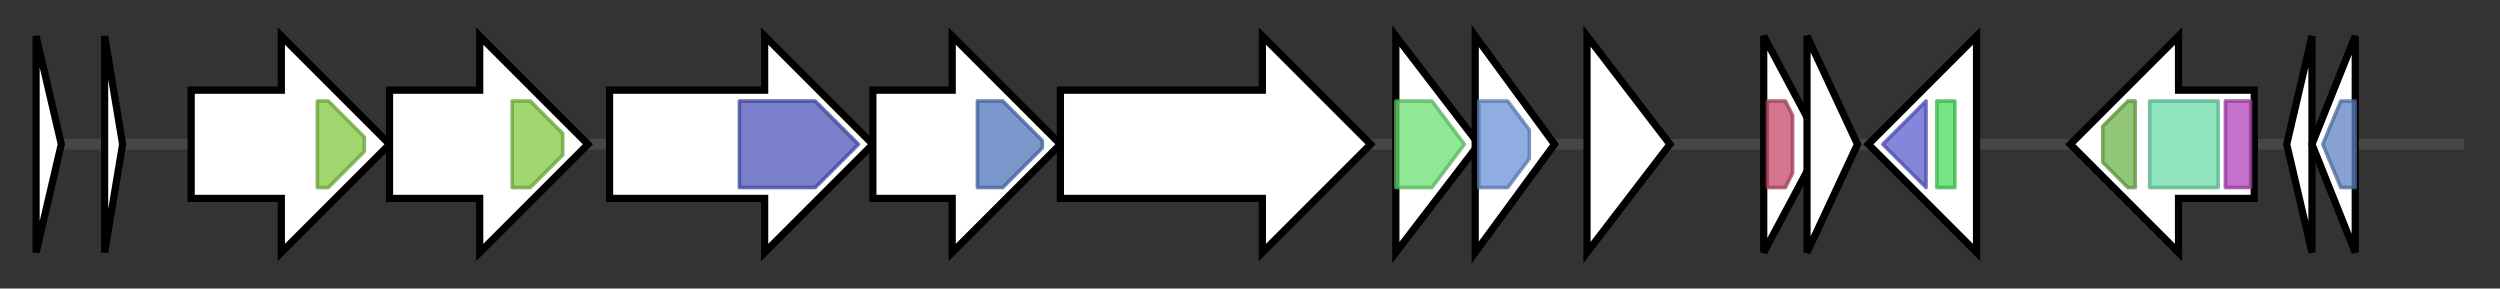 <svg version="1.1" baseProfile="full" xmlns="http://www.w3.org/2000/svg" width="693.133" height="80">
	<rect width="100%" height="100%" fill="#333333" stroke="none"/>
	<g>
		<line x1="10" y1="40.0" x2="683.133" y2="40.0" style="stroke:rgb(70,70,70); stroke-width:3 "/>
		<g>
			<title>
transposase</title>
			<polygon class="
transposase" points="10,10 17,40 10,70" fill="rgb(255,255,255)" fill-opacity="1.0" stroke="rgb(0,0,0)" stroke-width="2"  />
		</g>
		<g>
			<title>godA
goadsporin structure protein</title>
			<polygon class="godA
goadsporin structure protein" points="29,10 34,40 29,70" fill="rgb(255,255,255)" fill-opacity="1.0" stroke="rgb(0,0,0)" stroke-width="2"  />
		</g>
		<g>
			<title>godB
goadsporin biosynthetic protein</title>
			<polygon class="godB
goadsporin biosynthetic protein" points="53,25 78,25 78,10 108,40 78,70 78,55 53,55" fill="rgb(255,255,255)" fill-opacity="1.0" stroke="rgb(0,0,0)" stroke-width="2"  />
			<g>
				<title>ABC_tran (PF00005)
"ABC transporter"</title>
				<polygon class="PF00005" points="88,28 91,28 101,38 101,42 91,52 88,52" stroke-linejoin="round" width="13" height="24" fill="rgb(129,201,63)" stroke="rgb(103,160,50)" stroke-width="1" opacity="0.75" />
			</g>
		</g>
		<g>
			<title>godC
goadsporin biosynthetic protein</title>
			<polygon class="godC
goadsporin biosynthetic protein" points="108,25 133,25 133,10 163,40 133,70 133,55 108,55" fill="rgb(255,255,255)" fill-opacity="1.0" stroke="rgb(0,0,0)" stroke-width="2"  />
			<g>
				<title>ABC_tran (PF00005)
"ABC transporter"</title>
				<polygon class="PF00005" points="142,28 147,28 156,37 156,43 147,52 142,52" stroke-linejoin="round" width="14" height="24" fill="rgb(129,201,63)" stroke="rgb(103,160,50)" stroke-width="1" opacity="0.75" />
			</g>
		</g>
		<g>
			<title>godD
goadsporin biosynthetic protein</title>
			<polygon class="godD
goadsporin biosynthetic protein" points="169,25 212,25 212,10 242,40 212,70 212,55 169,55" fill="rgb(255,255,255)" fill-opacity="1.0" stroke="rgb(0,0,0)" stroke-width="2"  />
			<g>
				<title>YcaO (PF02624)
"YcaO cyclodehydratase, ATP-ad Mg2+-binding"</title>
				<polygon class="PF02624" points="205,28 226,28 238,40 238,40 226,52 205,52" stroke-linejoin="round" width="33" height="24" fill="rgb(76,84,185)" stroke="rgb(60,67,148)" stroke-width="1" opacity="0.75" />
			</g>
		</g>
		<g>
			<title>godE
goadsporin biosynthetic protein</title>
			<polygon class="godE
goadsporin biosynthetic protein" points="242,25 264,25 264,10 294,40 264,70 264,55 242,55" fill="rgb(255,255,255)" fill-opacity="1.0" stroke="rgb(0,0,0)" stroke-width="2"  />
			<g>
				<title>Nitroreductase (PF00881)
"Nitroreductase family"</title>
				<polygon class="PF00881" points="271,28 278,28 289,39 289,41 278,52 271,52" stroke-linejoin="round" width="18" height="24" fill="rgb(79,118,187)" stroke="rgb(63,94,149)" stroke-width="1" opacity="0.75" />
			</g>
		</g>
		<g>
			<title>godF
goadsporin biosynthetic protein</title>
			<polygon class="godF
goadsporin biosynthetic protein" points="294,25 350,25 350,10 380,40 350,70 350,55 294,55" fill="rgb(255,255,255)" fill-opacity="1.0" stroke="rgb(0,0,0)" stroke-width="2"  />
		</g>
		<g>
			<title>godG
goadsporin biosynthetic protein</title>
			<polygon class="godG
goadsporin biosynthetic protein" points="387,10 410,40 387,70" fill="rgb(255,255,255)" fill-opacity="1.0" stroke="rgb(0,0,0)" stroke-width="2"  />
			<g>
				<title>Lant_dehydr_C (PF14028)
"Lantibiotic biosynthesis dehydratase C-term"</title>
				<polygon class="PF14028" points="387,28 397,28 406,40 397,52 387,52" stroke-linejoin="round" width="22" height="24" fill="rgb(107,223,113)" stroke="rgb(85,178,90)" stroke-width="1" opacity="0.75" />
			</g>
		</g>
		<g>
			<title>godH
goadsporin biosynthetic protein</title>
			<polygon class="godH
goadsporin biosynthetic protein" points="409,10 431,40 409,70" fill="rgb(255,255,255)" fill-opacity="1.0" stroke="rgb(0,0,0)" stroke-width="2"  />
			<g>
				<title>Acetyltransf_3 (PF13302)
"Acetyltransferase (GNAT) domain"</title>
				<polygon class="PF13302" points="410,28 418,28 424,36 424,44 418,52 410,52" stroke-linejoin="round" width="14" height="24" fill="rgb(105,146,215)" stroke="rgb(84,116,172)" stroke-width="1" opacity="0.75" />
			</g>
		</g>
		<g>
			<title>godR
goadsporin biosynthetic protein</title>
			<polygon class="godR
goadsporin biosynthetic protein" points="440,10 463,40 440,70" fill="rgb(255,255,255)" fill-opacity="1.0" stroke="rgb(0,0,0)" stroke-width="2"  />
		</g>
		<g>
			<title>
transposase</title>
			<polygon class="
transposase" points="489,10 505,40 489,70" fill="rgb(255,255,255)" fill-opacity="1.0" stroke="rgb(0,0,0)" stroke-width="2"  />
			<g>
				<title>DUF4096 (PF13340)
"Putative transposase of IS4/5 family (DUF4096)"</title>
				<polygon class="PF13340" points="490,28 495,28 497,32 497,48 495,52 490,52" stroke-linejoin="round" width="7" height="24" fill="rgb(196,73,104)" stroke="rgb(156,58,83)" stroke-width="1" opacity="0.75" />
			</g>
		</g>
		<g>
			<title>
transposase</title>
			<polygon class="
transposase" points="501,10 515,40 501,70" fill="rgb(255,255,255)" fill-opacity="1.0" stroke="rgb(0,0,0)" stroke-width="2"  />
		</g>
		<g>
			<title>
transposase</title>
			<polygon class="
transposase" points="548,25 548,25 548,10 518,40 548,70 548,55 548,55" fill="rgb(255,255,255)" fill-opacity="1.0" stroke="rgb(0,0,0)" stroke-width="2"  />
			<g>
				<title>DDE_Tnp_4 (PF13359)
"DDE superfamily endonuclease"</title>
				<polygon class="PF13359" points="522,40 534,28 534,28 534,52 534,52" stroke-linejoin="round" width="16" height="24" fill="rgb(89,93,205)" stroke="rgb(71,74,164)" stroke-width="1" opacity="0.75" />
			</g>
			<g>
				<title>HTH_Tnp_4 (PF13613)
"Helix-turn-helix of DDE superfamily endonuclease"</title>
				<rect class="PF13613" x="537" y="28" stroke-linejoin="round" width="5" height="24" fill="rgb(71,220,91)" stroke="rgb(56,176,72)" stroke-width="1" opacity="0.75" />
			</g>
		</g>
		<g>
			<title>godI
goadsporin biosynthetic protein</title>
			<polygon class="godI
goadsporin biosynthetic protein" points="625,25 604,25 604,10 574,40 604,70 604,55 625,55" fill="rgb(255,255,255)" fill-opacity="1.0" stroke="rgb(0,0,0)" stroke-width="2"  />
			<g>
				<title>SRP_SPB (PF02978)
"Signal peptide binding domain"</title>
				<polygon class="PF02978" points="583,35 590,28 592,28 592,52 590,52 583,45" stroke-linejoin="round" width="9" height="24" fill="rgb(109,179,74)" stroke="rgb(87,143,59)" stroke-width="1" opacity="0.75" />
			</g>
			<g>
				<title>SRP54 (PF00448)
"SRP54-type protein, GTPase domain"</title>
				<rect class="PF00448" x="596" y="28" stroke-linejoin="round" width="19" height="24" fill="rgb(107,219,168)" stroke="rgb(85,175,134)" stroke-width="1" opacity="0.75" />
			</g>
			<g>
				<title>SRP54_N (PF02881)
"SRP54-type protein, helical bundle domain"</title>
				<rect class="PF02881" x="617" y="28" stroke-linejoin="round" width="7" height="24" fill="rgb(179,66,186)" stroke="rgb(143,52,148)" stroke-width="1" opacity="0.75" />
			</g>
		</g>
		<g>
			<title>
transposase</title>
			<polygon class="
transposase" points="634,40 641,10 641,70" fill="rgb(255,255,255)" fill-opacity="1.0" stroke="rgb(0,0,0)" stroke-width="2"  />
		</g>
		<g>
			<title>
transposase</title>
			<polygon class="
transposase" points="641,40 653,10 653,70" fill="rgb(255,255,255)" fill-opacity="1.0" stroke="rgb(0,0,0)" stroke-width="2"  />
			<g>
				<title>DDE_Tnp_1_assoc (PF13808)
"DDE_Tnp_1-associated"</title>
				<polygon class="PF13808" points="644,40 649,28 653,28 653,52 649,52 644,40" stroke-linejoin="round" width="9" height="24" fill="rgb(95,129,194)" stroke="rgb(76,103,155)" stroke-width="1" opacity="0.75" />
			</g>
		</g>
	</g>
</svg>
